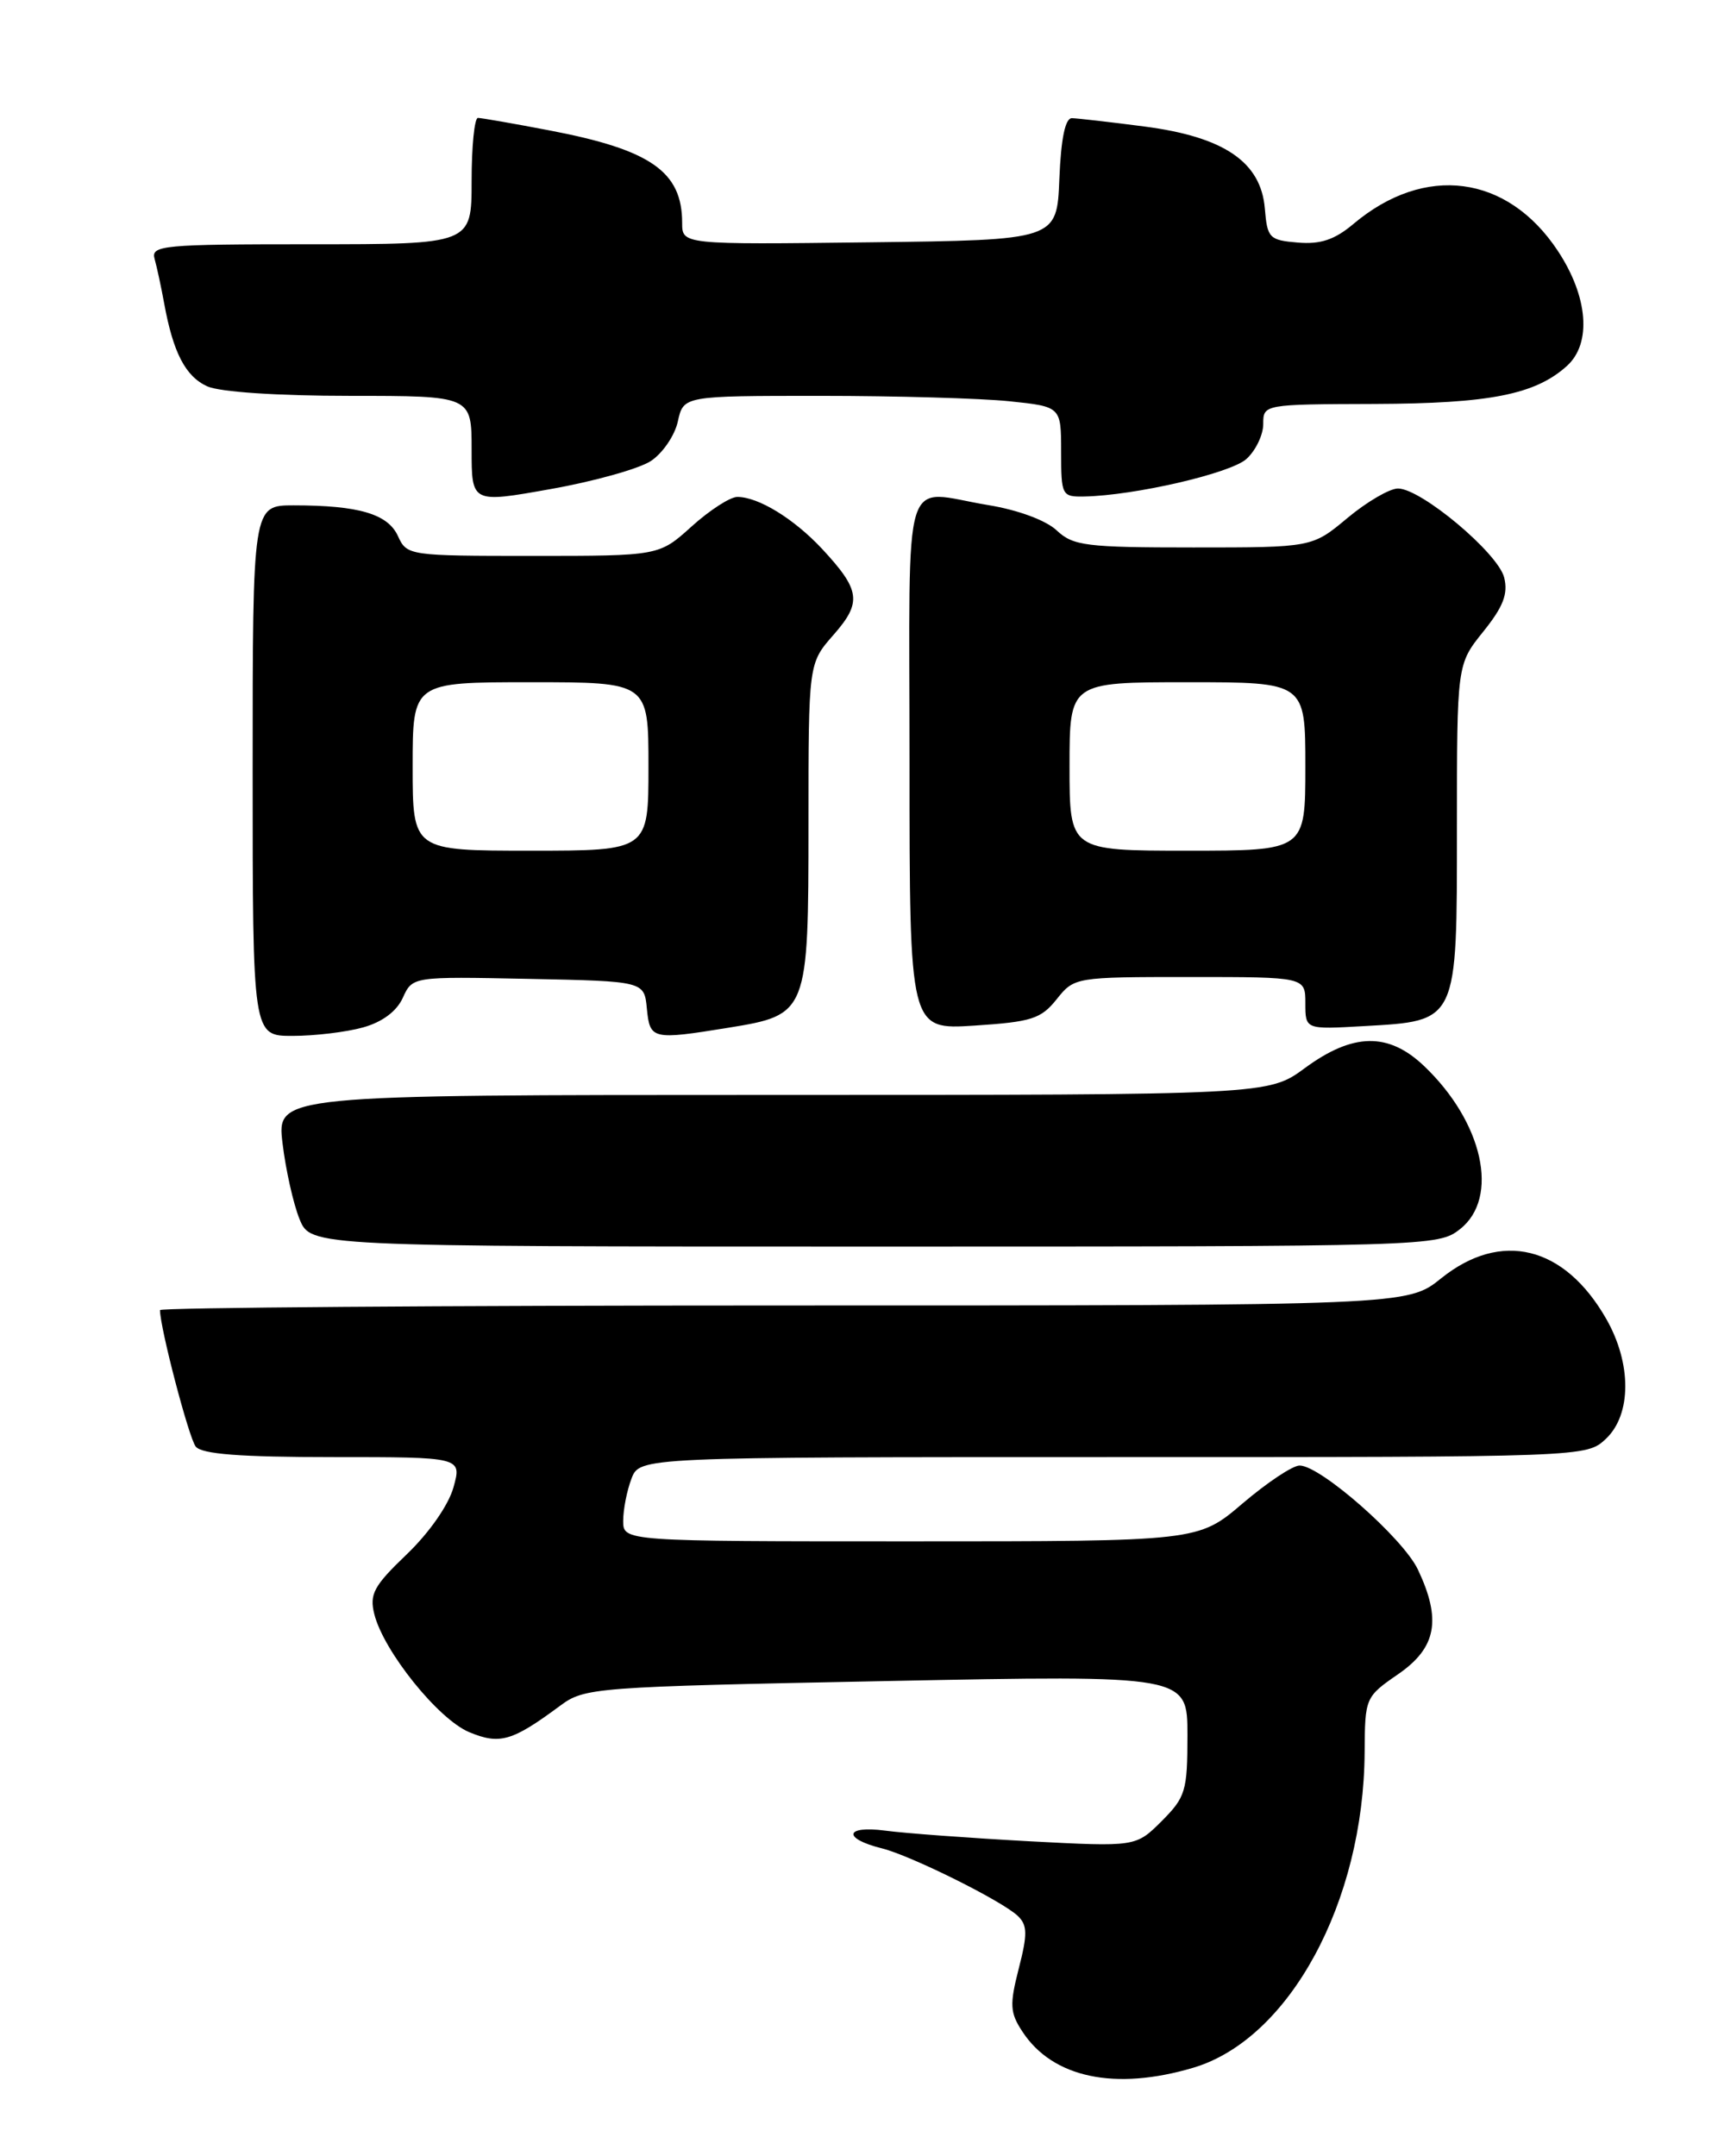 <?xml version="1.0" encoding="UTF-8" standalone="no"?>
<!DOCTYPE svg PUBLIC "-//W3C//DTD SVG 1.1//EN" "http://www.w3.org/Graphics/SVG/1.1/DTD/svg11.dtd" >
<svg xmlns="http://www.w3.org/2000/svg" xmlns:xlink="http://www.w3.org/1999/xlink" version="1.1" viewBox="0 0 204 256">
 <g >
 <path fill="currentColor"
d=" M 141.69 245.50 C 153.10 242.11 161.93 225.84 162.04 208.04 C 162.08 201.56 162.11 201.47 166.04 198.76 C 170.57 195.63 171.19 192.31 168.36 186.34 C 166.59 182.62 156.79 174.00 154.32 174.00 C 153.49 174.00 150.45 176.03 147.55 178.50 C 142.28 183.00 142.28 183.00 108.14 183.00 C 74.00 183.00 74.00 183.00 74.00 180.57 C 74.00 179.23 74.44 176.98 74.98 175.57 C 75.95 173.00 75.95 173.00 132.16 173.00 C 188.37 173.00 188.37 173.00 190.69 170.83 C 193.74 167.95 193.76 161.89 190.73 156.59 C 185.77 147.91 178.24 146.06 171.13 151.77 C 167.12 155.00 167.12 155.00 93.06 155.00 C 52.33 155.00 19.00 155.25 19.00 155.55 C 19.00 157.65 22.43 170.74 23.24 171.75 C 23.96 172.65 28.51 173.00 39.54 173.00 C 54.84 173.00 54.84 173.00 53.85 176.58 C 53.27 178.68 50.97 181.98 48.31 184.53 C 44.37 188.30 43.85 189.27 44.45 191.66 C 45.56 196.06 52.03 204.11 55.70 205.65 C 59.34 207.17 60.80 206.75 66.50 202.53 C 69.42 200.36 70.43 200.28 105.25 199.59 C 141.00 198.88 141.00 198.88 141.00 206.01 C 141.00 212.65 140.78 213.37 137.94 216.22 C 134.87 219.28 134.87 219.28 122.19 218.61 C 115.21 218.23 107.53 217.67 105.12 217.35 C 100.29 216.71 100.01 218.29 104.74 219.46 C 108.18 220.32 119.03 225.71 120.87 227.49 C 122.00 228.58 122.02 229.65 120.97 233.72 C 119.87 238.03 119.92 238.96 121.41 241.22 C 125.00 246.70 132.40 248.26 141.69 245.50 Z  M 173.37 145.93 C 178.09 142.21 176.11 133.23 169.08 126.55 C 164.86 122.54 160.65 122.62 154.96 126.80 C 150.61 130.00 150.61 130.00 91.73 130.00 C 32.86 130.00 32.86 130.00 33.55 135.75 C 33.93 138.91 34.84 142.96 35.57 144.75 C 36.90 148.00 36.90 148.00 103.81 148.00 C 170.00 148.00 170.76 147.98 173.37 145.93 Z  M 43.09 121.99 C 45.38 121.36 47.10 120.08 47.83 118.47 C 48.98 115.94 48.98 115.94 62.74 116.22 C 76.50 116.50 76.50 116.50 76.81 119.75 C 77.17 123.42 77.43 123.49 86.50 122.02 C 95.93 120.49 96.00 120.32 96.00 97.77 C 96.00 78.76 96.00 78.76 98.97 75.38 C 102.37 71.51 102.18 70.08 97.61 65.16 C 94.27 61.59 90.06 59.00 87.55 59.00 C 86.70 59.00 84.26 60.58 82.13 62.50 C 78.26 66.00 78.26 66.00 63.29 66.00 C 48.53 66.00 48.31 65.97 47.25 63.64 C 46.05 61.02 42.59 60.00 34.87 60.00 C 30.00 60.00 30.00 60.00 30.00 91.50 C 30.00 123.00 30.00 123.00 34.75 122.99 C 37.36 122.99 41.12 122.54 43.09 121.99 Z  M 125.47 118.64 C 127.56 116.02 127.67 116.00 141.29 116.00 C 155.00 116.00 155.00 116.00 155.00 119.11 C 155.00 122.23 155.00 122.23 161.93 121.83 C 173.14 121.20 173.00 121.49 173.00 98.29 C 173.00 78.88 173.00 78.88 176.12 75.00 C 178.51 72.03 179.09 70.51 178.61 68.57 C 177.88 65.66 168.74 58.00 166.00 58.00 C 165.01 58.00 162.30 59.58 160.00 61.50 C 155.81 65.00 155.81 65.00 141.72 65.00 C 128.94 65.00 127.43 64.81 125.47 62.97 C 124.20 61.78 120.88 60.55 117.41 59.98 C 106.92 58.26 108.00 54.73 108.00 90.63 C 108.00 122.26 108.00 122.26 115.68 121.77 C 122.49 121.33 123.61 120.97 125.47 118.64 Z  M 77.28 54.74 C 78.68 53.82 80.13 51.70 80.49 50.03 C 81.16 47.00 81.16 47.00 97.43 47.00 C 106.38 47.00 116.47 47.29 119.85 47.64 C 126.00 48.28 126.00 48.28 126.00 53.64 C 126.00 58.83 126.09 59.00 128.75 58.95 C 134.73 58.83 146.12 56.20 148.01 54.49 C 149.10 53.50 150.00 51.63 150.00 50.35 C 150.00 48.01 150.03 48.00 163.25 47.96 C 176.91 47.91 182.31 46.84 186.07 43.44 C 189.02 40.76 188.58 35.22 184.97 29.77 C 178.99 20.74 169.19 19.45 160.72 26.58 C 158.49 28.46 156.80 29.03 154.11 28.80 C 150.72 28.52 150.48 28.27 150.19 24.76 C 149.73 19.23 145.35 16.25 135.89 15.02 C 131.83 14.49 127.96 14.05 127.29 14.03 C 126.49 14.01 125.99 16.40 125.79 21.25 C 125.50 28.50 125.50 28.50 103.25 28.77 C 81.00 29.04 81.00 29.04 81.00 26.45 C 81.00 20.38 77.27 17.78 65.28 15.49 C 61.00 14.67 57.16 14.00 56.75 14.00 C 56.34 14.00 56.00 17.38 56.00 21.50 C 56.00 29.00 56.00 29.00 36.93 29.00 C 19.25 29.00 17.90 29.13 18.36 30.75 C 18.63 31.71 19.14 34.08 19.49 36.00 C 20.56 41.87 22.02 44.69 24.61 45.87 C 26.09 46.54 32.94 47.00 41.55 47.00 C 56.00 47.00 56.00 47.00 56.00 53.37 C 56.00 59.74 56.00 59.74 65.36 58.07 C 70.51 57.16 75.87 55.66 77.28 54.74 Z  M 49.00 91.00 C 49.00 81.00 49.00 81.00 63.00 81.00 C 77.00 81.00 77.00 81.00 77.00 91.00 C 77.00 101.00 77.00 101.00 63.00 101.00 C 49.00 101.00 49.00 101.00 49.00 91.00 Z  M 127.00 91.00 C 127.00 81.00 127.00 81.00 141.00 81.00 C 155.00 81.00 155.00 81.00 155.00 91.00 C 155.00 101.00 155.00 101.00 141.00 101.00 C 127.00 101.00 127.00 101.00 127.00 91.00 Z "/>
</g>
</svg>